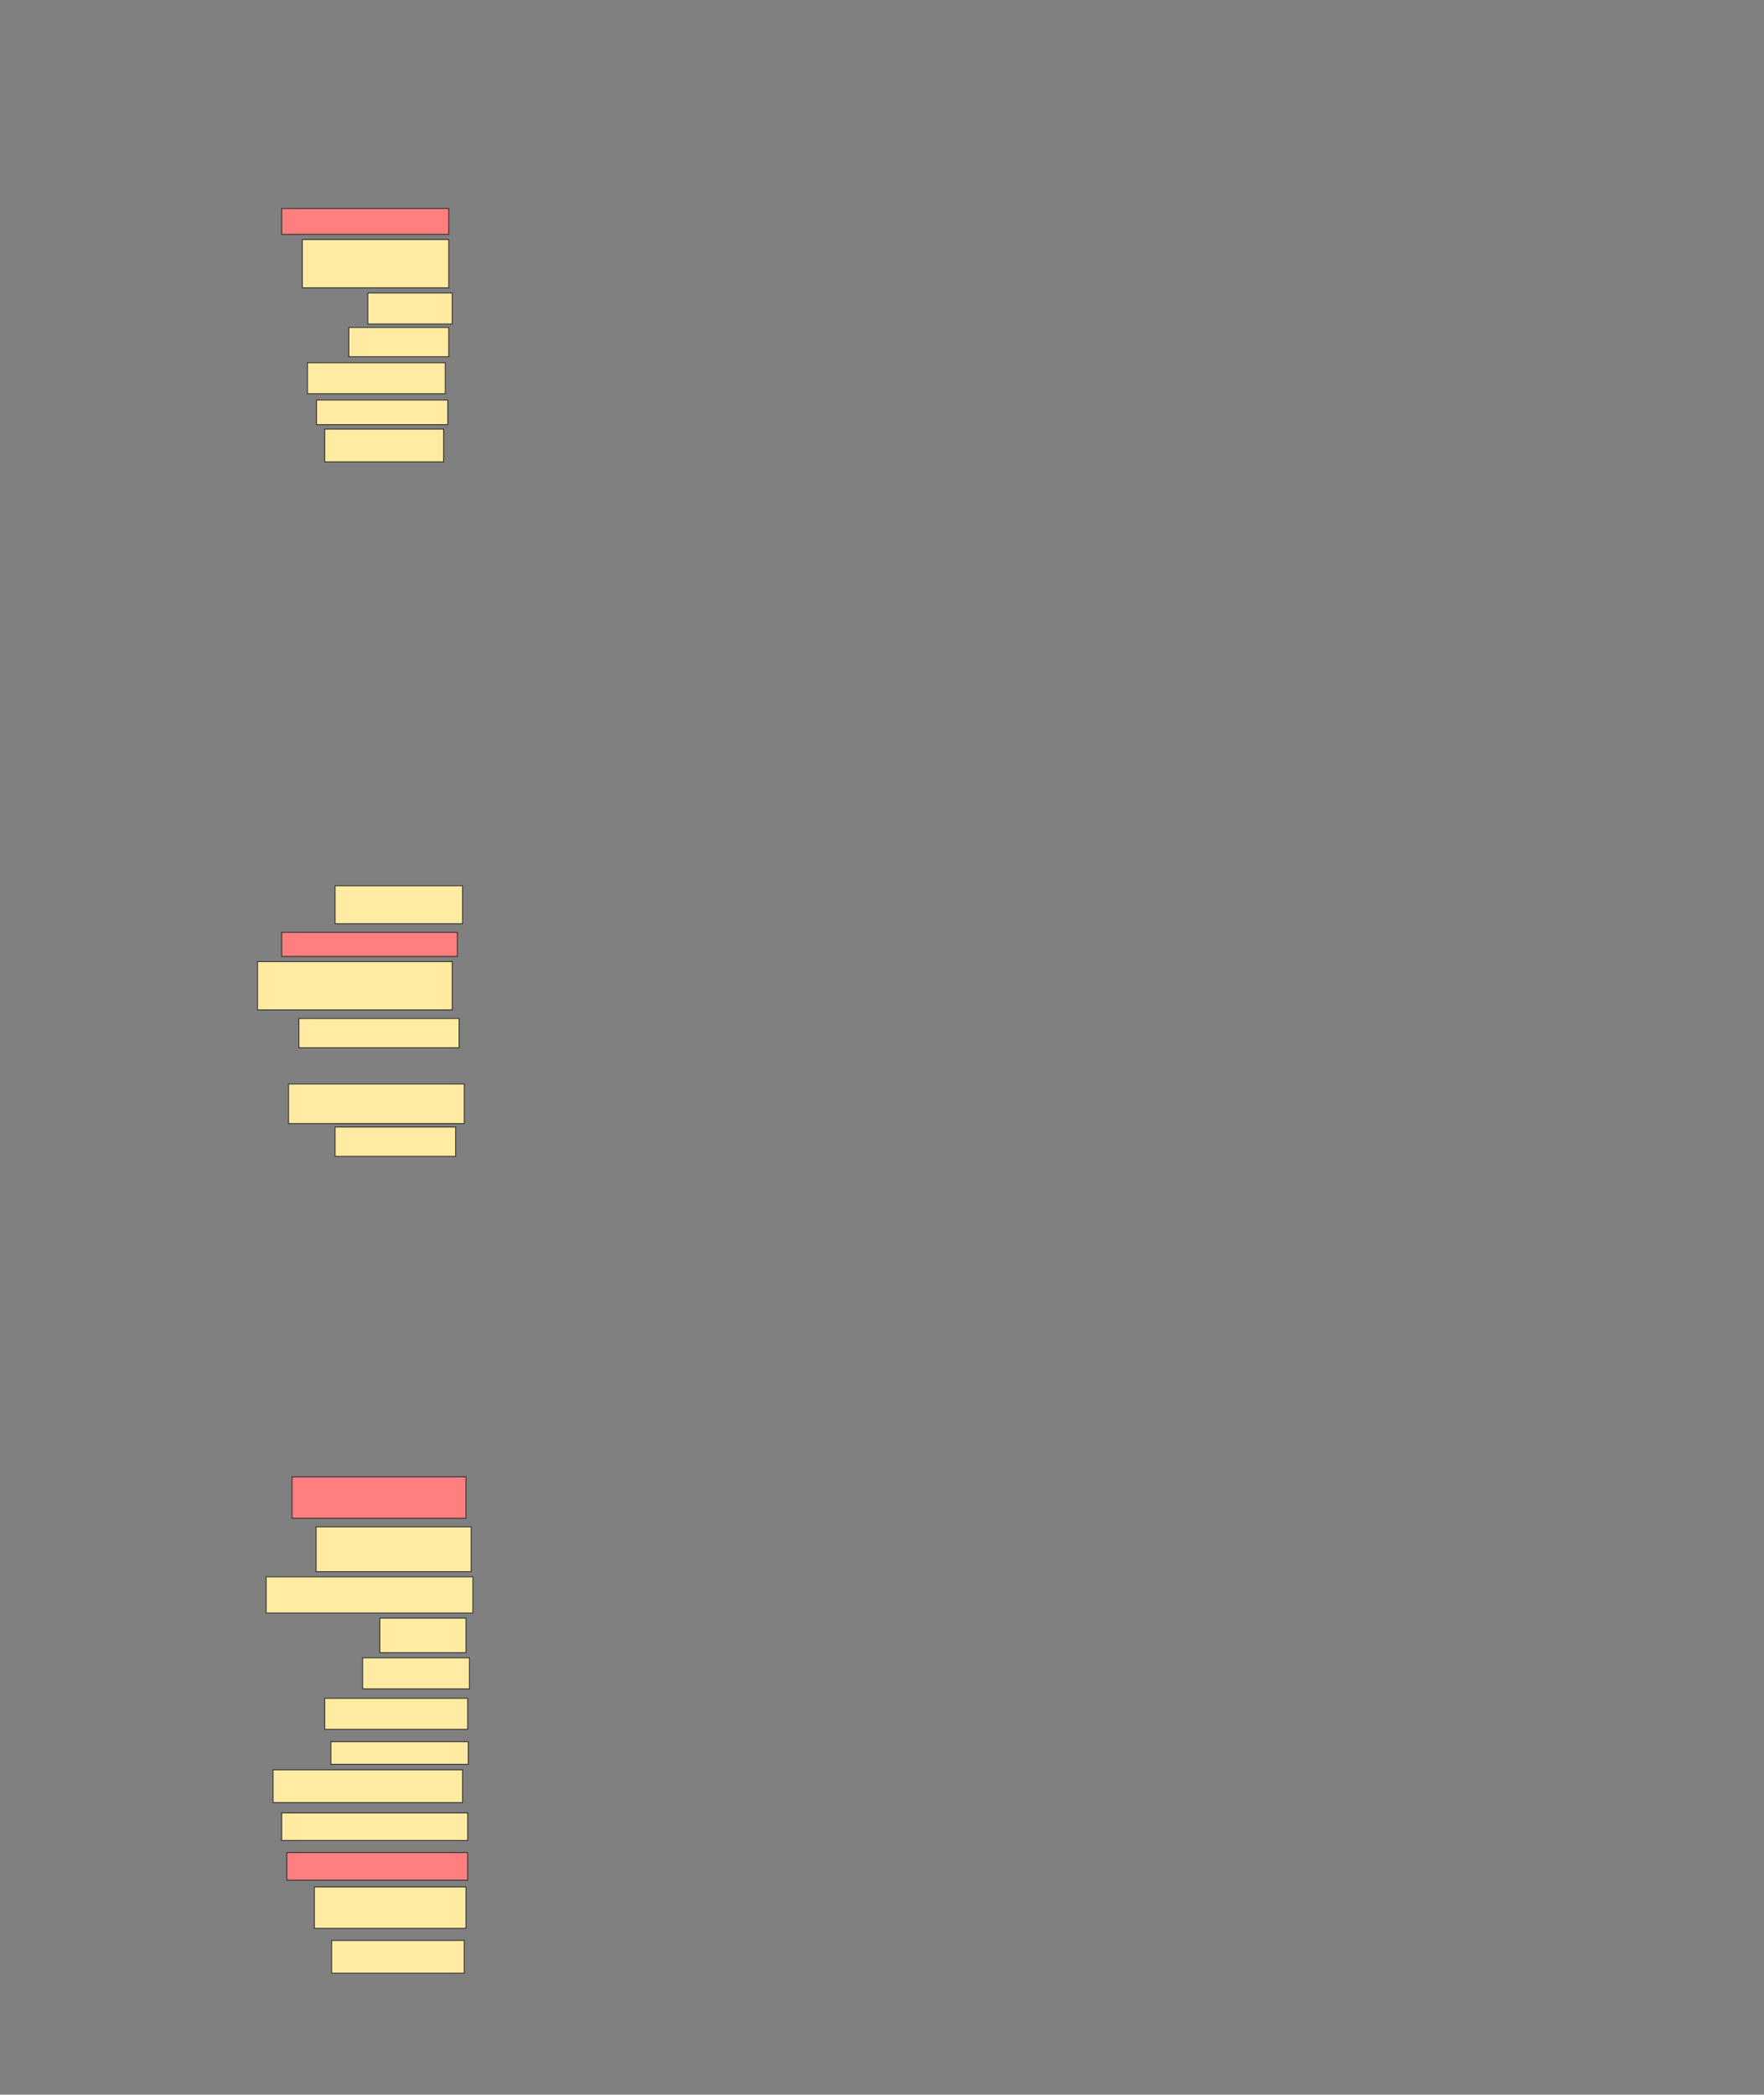 <svg xmlns="http://www.w3.org/2000/svg" width="2048" height="2431">
 <rect width="100%" height="100%" fill="#808080" stroke="none"/>
 <!-- Created with Image Occlusion Enhanced -->
 <g>
  <title>Labels</title>
 </g>
 <g>
  <title>Masks</title>
  <g id="68faea0e608d4a0aa352b377afb312c7-ao-1">
   <rect height="36" width="160" y="421" x="357" stroke="#2D2D2D" fill="#FFEBA2"/>
   <rect height="36" width="166" y="1971" x="377" stroke="#2D2D2D" fill="#FFEBA2"/>
  </g>
  <g id="68faea0e608d4a0aa352b377afb312c7-ao-2">
   <rect height="38" width="154" y="2252" x="385" stroke="#2D2D2D" fill="#FFEBA2"/>
   <rect height="44" width="148" y="1028" x="389" stroke="#2D2D2D" fill="#FFEBA2"/>
  </g>
  <g id="68faea0e608d4a0aa352b377afb312c7-ao-3" class="qshape">
   <rect stroke="#2D2D2D" height="30" width="194" y="242" x="327" fill="#FF7E7E" class="qshape"/>
   <rect height="28" width="204" y="1082" x="327" stroke-linecap="null" stroke-linejoin="null" stroke-dasharray="null" stroke="#2D2D2D" fill="#FF7E7E" class="qshape"/>
   <rect height="48" width="202" y="1714" x="339" stroke-linecap="null" stroke-linejoin="null" stroke-dasharray="null" stroke="#2D2D2D" fill="#FF7E7E" class="qshape"/>
   <rect height="32" width="210" y="2150" x="333" stroke-linecap="null" stroke-linejoin="null" stroke-dasharray="null" stroke="#2D2D2D" fill="#FF7E7E" class="qshape"/>
  </g>
  <rect id="68faea0e608d4a0aa352b377afb312c7-ao-4" height="46" width="204" y="1258" x="335" stroke-linecap="null" stroke-linejoin="null" stroke-dasharray="null" stroke="#2D2D2D" fill="#FFEBA2"/>
  <rect id="68faea0e608d4a0aa352b377afb312c7-ao-5" height="34" width="140" y="1308" x="389" stroke-linecap="null" stroke-linejoin="null" stroke-dasharray="null" stroke="#2D2D2D" fill="#FFEBA2"/>
  <rect id="68faea0e608d4a0aa352b377afb312c7-ao-6" height="34" width="186" y="1182" x="347" stroke-linecap="null" stroke-linejoin="null" stroke-dasharray="null" stroke="#2D2D2D" fill="#FFEBA2"/>
  <g id="68faea0e608d4a0aa352b377afb312c7-ao-7">
   <rect height="34" width="116" y="380" x="405" stroke-linecap="null" stroke-linejoin="null" stroke-dasharray="null" stroke="#2D2D2D" fill="#FFEBA2"/>
   <rect height="36" width="124" y="1924" x="421" stroke-linecap="null" stroke-linejoin="null" stroke-dasharray="null" stroke="#2D2D2D" fill="#FFEBA2"/>
  </g>
  <g id="68faea0e608d4a0aa352b377afb312c7-ao-8">
   <rect stroke="#2D2D2D" height="36" width="98" y="340" x="427" stroke-linecap="null" stroke-linejoin="null" stroke-dasharray="null" fill="#FFEBA2"/>
   <rect height="40" width="100" y="1878" x="441" stroke-linecap="null" stroke-linejoin="null" stroke-dasharray="null" stroke="#2D2D2D" fill="#FFEBA2"/>
  </g>
  <g id="68faea0e608d4a0aa352b377afb312c7-ao-12">
   <g>
    <rect height="56" width="170" y="278" x="351" stroke="#2D2D2D" fill="#FFEBA2"/>
    <rect height="56" width="226" y="1116" x="299" stroke="#2D2D2D" fill="#FFEBA2"/>
   </g>
   <rect height="42" width="240" y="1830" x="309" stroke-linecap="null" stroke-linejoin="null" stroke-dasharray="null" stroke="#2D2D2D" fill="#FFEBA2"/>
   <rect height="52" width="180" y="1772" x="367" stroke-linecap="null" stroke-linejoin="null" stroke-dasharray="null" stroke="#2D2D2D" fill="#FFEBA2"/>
   <rect height="48" width="176" y="2190" x="365" stroke-linecap="null" stroke-linejoin="null" stroke-dasharray="null" stroke="#2D2D2D" fill="#FFEBA2"/>
  </g>
  <g id="68faea0e608d4a0aa352b377afb312c7-ao-13">
   <rect fill="#FFEBA2" stroke="#2D2D2D" x="384.143" y="2021.381" width="159.524" height="26.19"/>
   <rect fill="#FFEBA2" stroke="#2D2D2D" x="367.476" y="464.238" width="152.381" height="28.571"/>
  </g>
  <g id="68faea0e608d4a0aa352b377afb312c7-ao-9">
   <rect height="38" width="138" y="498" x="377" stroke-linecap="null" stroke-linejoin="null" stroke-dasharray="null" stroke="#2D2D2D" fill="#FFEBA2"/>
   <rect height="38" width="220" y="2054" x="317" stroke-linecap="null" stroke-linejoin="null" stroke-dasharray="null" stroke="#2D2D2D" fill="#FFEBA2"/>
   <rect height="32" width="216" y="2104" x="327" stroke-linecap="null" stroke-linejoin="null" stroke-dasharray="null" stroke="#2D2D2D" fill="#FFEBA2"/>
  </g>
 </g>
</svg>